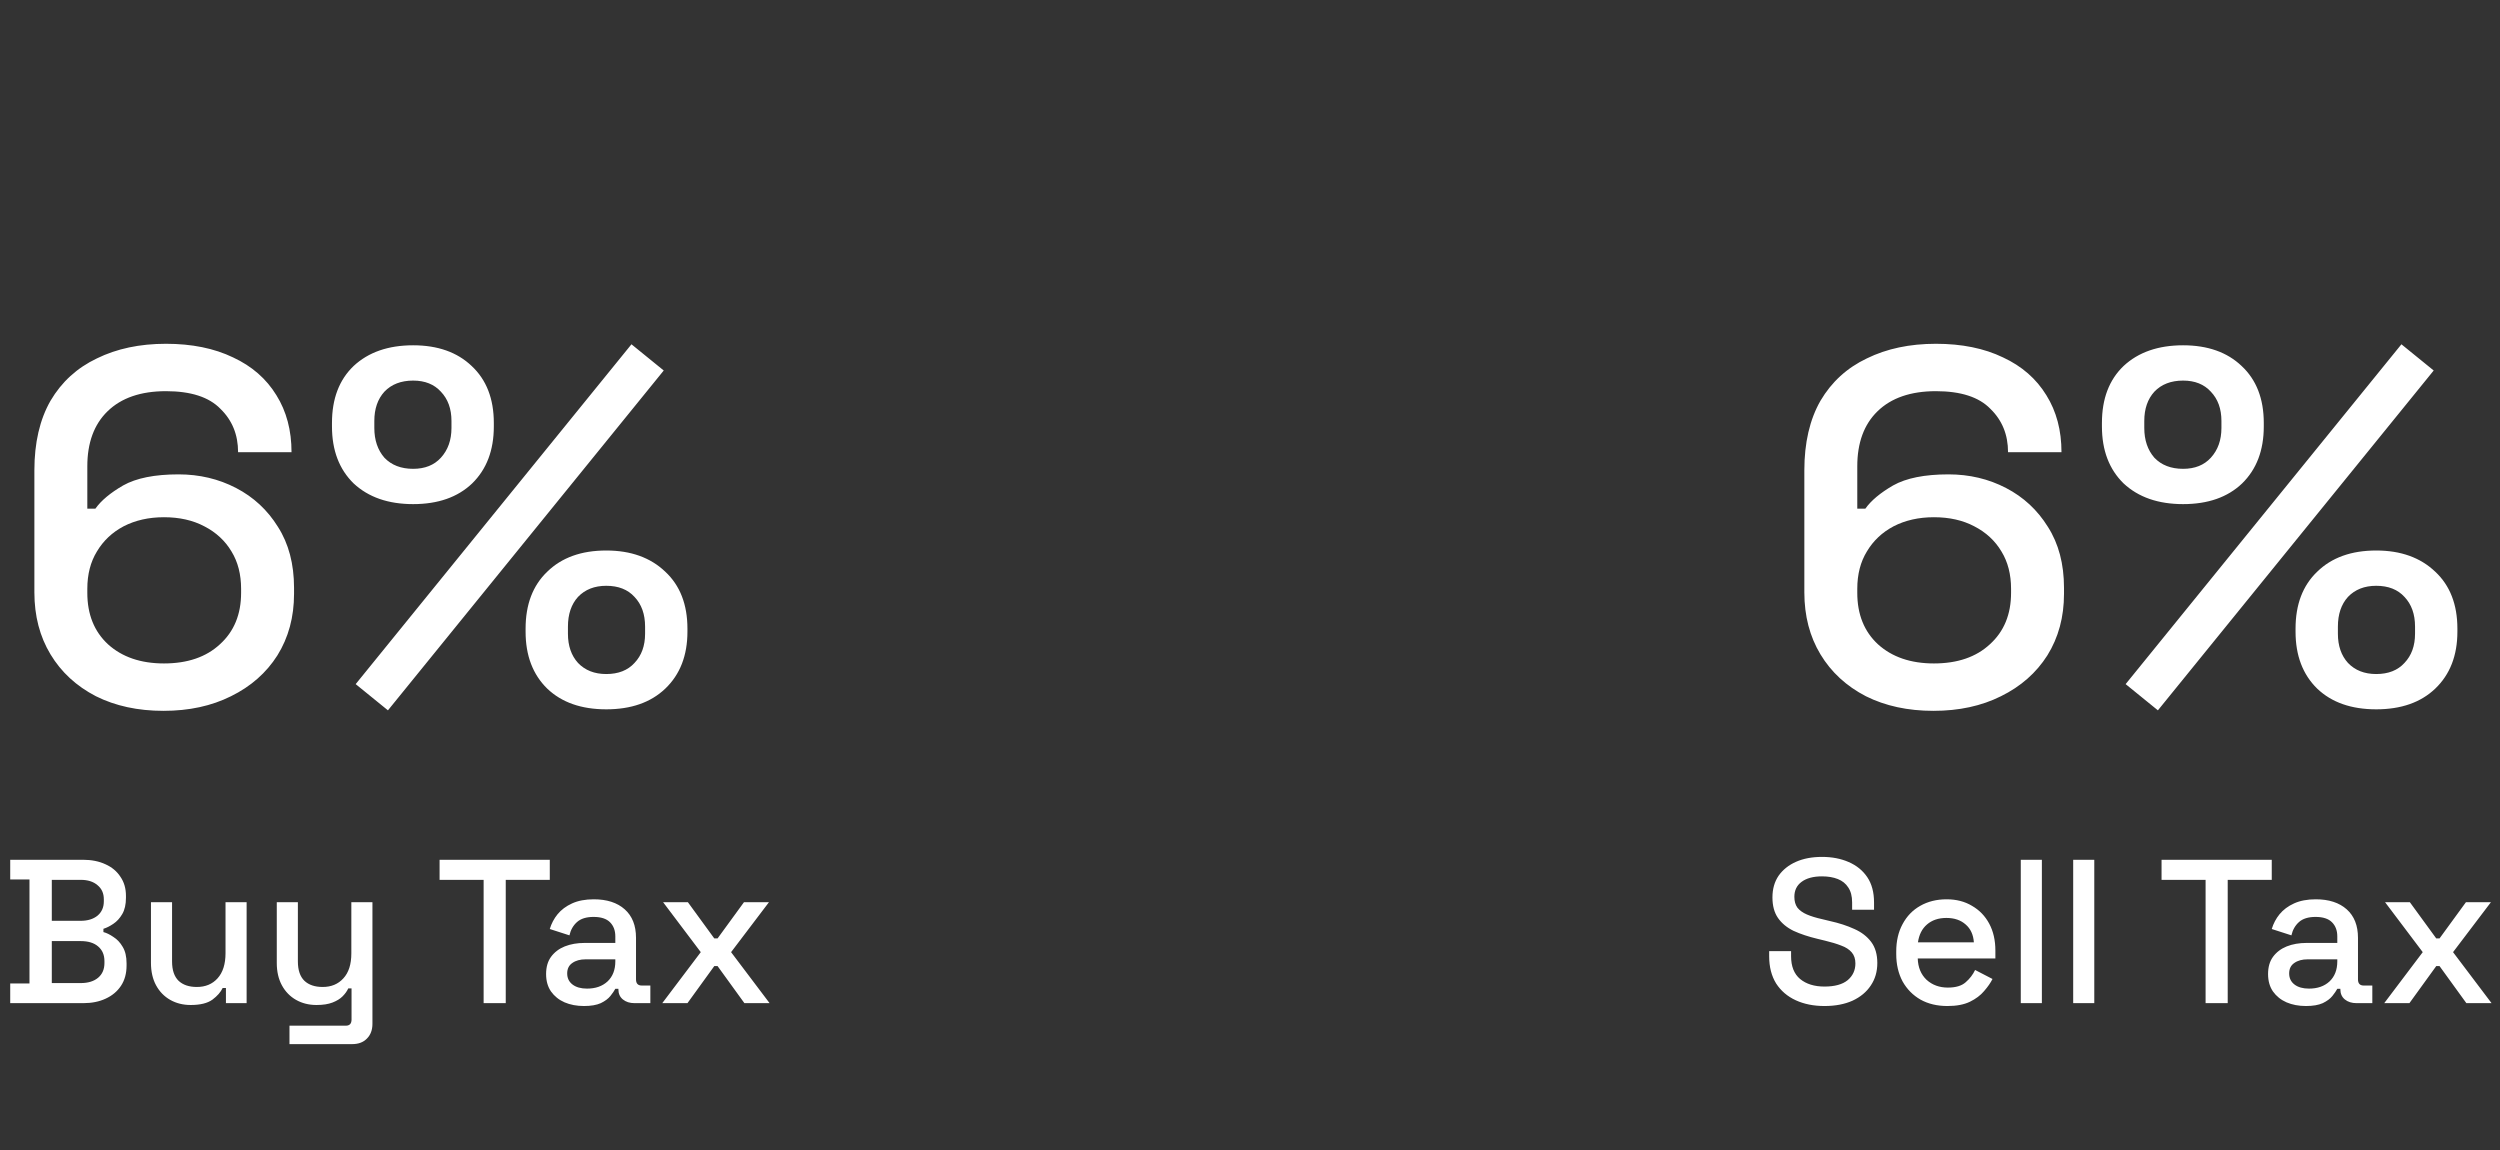 <svg width="476" height="219" viewBox="0 0 476 219" fill="none" xmlns="http://www.w3.org/2000/svg">
<rect x="0" y="0" width="476" height="219" fill="#333333" stroke="none"/>
<path d="M1.946 191V187.256H5.612V167.444H1.946V163.7H15.791C17.429 163.7 18.859 163.986 20.081 164.558C21.303 165.104 22.252 165.897 22.928 166.937C23.63 167.951 23.981 169.16 23.981 170.564V170.954C23.981 172.202 23.747 173.229 23.279 174.035C22.811 174.841 22.239 175.465 21.563 175.907C20.913 176.349 20.289 176.661 19.691 176.843V177.467C20.289 177.623 20.926 177.935 21.602 178.403C22.304 178.845 22.889 179.469 23.357 180.275C23.851 181.081 24.098 182.134 24.098 183.434V183.824C24.098 185.332 23.747 186.619 23.045 187.685C22.343 188.751 21.368 189.57 20.12 190.142C18.898 190.714 17.481 191 15.869 191H1.946ZM9.863 187.178H15.362C16.766 187.178 17.871 186.84 18.677 186.164C19.483 185.488 19.886 184.552 19.886 183.356V183.005C19.886 181.809 19.483 180.873 18.677 180.197C17.897 179.521 16.792 179.183 15.362 179.183H9.863V187.178ZM9.863 175.322H15.362C16.688 175.322 17.754 174.997 18.56 174.347C19.366 173.671 19.769 172.761 19.769 171.617V171.227C19.769 170.083 19.366 169.186 18.56 168.536C17.78 167.86 16.714 167.522 15.362 167.522H9.863V175.322ZM36.309 191.351C34.853 191.351 33.553 191.026 32.409 190.376C31.265 189.726 30.368 188.803 29.718 187.607C29.068 186.411 28.743 184.981 28.743 183.317V171.773H32.76V183.044C32.76 184.708 33.176 185.943 34.008 186.749C34.84 187.529 35.997 187.919 37.479 187.919C39.117 187.919 40.43 187.373 41.418 186.281C42.432 185.163 42.939 183.564 42.939 181.484V171.773H46.956V191H43.017V188.114H42.393C42.029 188.894 41.379 189.635 40.443 190.337C39.507 191.013 38.129 191.351 36.309 191.351ZM55.117 198.8V195.29H65.842C66.57 195.29 66.934 194.9 66.934 194.12V188.192H66.31C66.076 188.712 65.712 189.219 65.218 189.713C64.75 190.181 64.113 190.571 63.307 190.883C62.501 191.195 61.487 191.351 60.265 191.351C58.809 191.351 57.509 191.026 56.365 190.376C55.221 189.726 54.324 188.803 53.674 187.607C53.024 186.411 52.699 184.994 52.699 183.356V171.773H56.716V183.044C56.716 184.708 57.132 185.943 57.964 186.749C58.796 187.529 59.953 187.919 61.435 187.919C63.073 187.919 64.386 187.373 65.374 186.281C66.388 185.189 66.895 183.603 66.895 181.523V171.773H70.912V194.939C70.912 196.109 70.561 197.045 69.859 197.747C69.183 198.449 68.247 198.8 67.051 198.8H55.117ZM92.082 191V167.522H83.697V163.7H104.679V167.522H96.294V191H92.082ZM111.191 191.546C109.813 191.546 108.578 191.312 107.486 190.844C106.42 190.376 105.562 189.687 104.912 188.777C104.288 187.867 103.976 186.762 103.976 185.462C103.976 184.136 104.288 183.044 104.912 182.186C105.562 181.302 106.433 180.639 107.525 180.197C108.643 179.755 109.904 179.534 111.308 179.534H117.158V178.286C117.158 177.168 116.82 176.271 116.144 175.595C115.468 174.919 114.428 174.581 113.024 174.581C111.646 174.581 110.593 174.906 109.865 175.556C109.137 176.206 108.656 177.051 108.422 178.091L104.678 176.882C104.99 175.842 105.484 174.906 106.16 174.074C106.862 173.216 107.785 172.527 108.929 172.007C110.073 171.487 111.451 171.227 113.063 171.227C115.559 171.227 117.522 171.864 118.952 173.138C120.382 174.412 121.097 176.219 121.097 178.559V186.476C121.097 187.256 121.461 187.646 122.189 187.646H123.827V191H120.824C119.914 191 119.173 190.766 118.601 190.298C118.029 189.83 117.743 189.193 117.743 188.387V188.27H117.158C116.95 188.66 116.638 189.115 116.222 189.635C115.806 190.155 115.195 190.61 114.389 191C113.583 191.364 112.517 191.546 111.191 191.546ZM111.776 188.231C113.388 188.231 114.688 187.776 115.676 186.866C116.664 185.93 117.158 184.656 117.158 183.044V182.654H111.542C110.476 182.654 109.618 182.888 108.968 183.356C108.318 183.798 107.993 184.461 107.993 185.345C107.993 186.229 108.331 186.931 109.007 187.451C109.683 187.971 110.606 188.231 111.776 188.231ZM126.095 191L133.427 181.289L126.251 171.773H130.97L136.001 178.676H136.625L141.656 171.773H146.414L139.199 181.289L146.531 191H141.734L136.625 183.941H136.001L130.892 191H126.095Z" fill="white"/>
<path d="M347.379 191.546C345.325 191.546 343.505 191.182 341.919 190.454C340.333 189.726 339.085 188.66 338.175 187.256C337.291 185.826 336.849 184.097 336.849 182.069V181.094H341.022V182.069C341.022 183.993 341.594 185.436 342.738 186.398C343.908 187.36 345.455 187.841 347.379 187.841C349.329 187.841 350.798 187.438 351.786 186.632C352.774 185.8 353.268 184.734 353.268 183.434C353.268 182.576 353.034 181.874 352.566 181.328C352.098 180.782 351.435 180.353 350.577 180.041C349.719 179.703 348.692 179.391 347.496 179.105L346.053 178.754C344.311 178.338 342.79 177.831 341.49 177.233C340.216 176.609 339.228 175.79 338.526 174.776C337.824 173.762 337.473 172.462 337.473 170.876C337.473 169.264 337.863 167.886 338.643 166.742C339.449 165.598 340.554 164.714 341.958 164.09C343.362 163.466 345.013 163.154 346.911 163.154C348.809 163.154 350.499 163.479 351.981 164.129C353.489 164.779 354.672 165.741 355.53 167.015C356.388 168.289 356.817 169.888 356.817 171.812V173.216H352.644V171.812C352.644 170.642 352.397 169.693 351.903 168.965C351.435 168.237 350.772 167.704 349.914 167.366C349.056 167.028 348.055 166.859 346.911 166.859C345.247 166.859 343.947 167.21 343.011 167.912C342.101 168.588 341.646 169.537 341.646 170.759C341.646 171.591 341.841 172.28 342.231 172.826C342.647 173.346 343.245 173.775 344.025 174.113C344.805 174.451 345.78 174.75 346.95 175.01L348.393 175.361C350.161 175.751 351.721 176.258 353.073 176.882C354.425 177.48 355.491 178.299 356.271 179.339C357.051 180.379 357.441 181.718 357.441 183.356C357.441 184.994 357.025 186.424 356.193 187.646C355.387 188.868 354.23 189.83 352.722 190.532C351.214 191.208 349.433 191.546 347.379 191.546ZM370.794 191.546C368.844 191.546 367.141 191.143 365.685 190.337C364.229 189.505 363.085 188.348 362.253 186.866C361.447 185.358 361.044 183.616 361.044 181.64V181.172C361.044 179.17 361.447 177.428 362.253 175.946C363.059 174.438 364.177 173.281 365.607 172.475C367.063 171.643 368.74 171.227 370.638 171.227C372.484 171.227 374.096 171.643 375.474 172.475C376.878 173.281 377.97 174.412 378.75 175.868C379.53 177.324 379.92 179.027 379.92 180.977V182.498H365.139C365.191 184.188 365.75 185.54 366.816 186.554C367.908 187.542 369.26 188.036 370.872 188.036C372.38 188.036 373.511 187.698 374.265 187.022C375.045 186.346 375.643 185.566 376.059 184.682L379.374 186.398C379.01 187.126 378.477 187.893 377.775 188.699C377.099 189.505 376.202 190.181 375.084 190.727C373.966 191.273 372.536 191.546 370.794 191.546ZM365.178 179.417H375.825C375.721 177.961 375.201 176.83 374.265 176.024C373.329 175.192 372.107 174.776 370.599 174.776C369.091 174.776 367.856 175.192 366.894 176.024C365.958 176.83 365.386 177.961 365.178 179.417ZM384.756 191V163.7H388.773V191H384.756ZM394.734 191V163.7H398.751V191H394.734ZM419.944 191V167.522H411.559V163.7H432.541V167.522H424.156V191H419.944ZM439.054 191.546C437.676 191.546 436.441 191.312 435.349 190.844C434.283 190.376 433.425 189.687 432.775 188.777C432.151 187.867 431.839 186.762 431.839 185.462C431.839 184.136 432.151 183.044 432.775 182.186C433.425 181.302 434.296 180.639 435.388 180.197C436.506 179.755 437.767 179.534 439.171 179.534H445.021V178.286C445.021 177.168 444.683 176.271 444.007 175.595C443.331 174.919 442.291 174.581 440.887 174.581C439.509 174.581 438.456 174.906 437.728 175.556C437 176.206 436.519 177.051 436.285 178.091L432.541 176.882C432.853 175.842 433.347 174.906 434.023 174.074C434.725 173.216 435.648 172.527 436.792 172.007C437.936 171.487 439.314 171.227 440.926 171.227C443.422 171.227 445.385 171.864 446.815 173.138C448.245 174.412 448.96 176.219 448.96 178.559V186.476C448.96 187.256 449.324 187.646 450.052 187.646H451.69V191H448.687C447.777 191 447.036 190.766 446.464 190.298C445.892 189.83 445.606 189.193 445.606 188.387V188.27H445.021C444.813 188.66 444.501 189.115 444.085 189.635C443.669 190.155 443.058 190.61 442.252 191C441.446 191.364 440.38 191.546 439.054 191.546ZM439.639 188.231C441.251 188.231 442.551 187.776 443.539 186.866C444.527 185.93 445.021 184.656 445.021 183.044V182.654H439.405C438.339 182.654 437.481 182.888 436.831 183.356C436.181 183.798 435.856 184.461 435.856 185.345C435.856 186.229 436.194 186.931 436.87 187.451C437.546 187.971 438.469 188.231 439.639 188.231ZM453.957 191L461.289 181.289L454.113 171.773H458.832L463.863 178.676H464.487L469.518 171.773H474.276L467.061 181.289L474.393 191H469.596L464.487 183.941H463.863L458.754 191H453.957Z" fill="white"/>
<path d="M31.122 135.344C26.258 135.344 21.97 134.416 18.258 132.56C14.546 130.64 11.666 127.984 9.618 124.592C7.57 121.2 6.546 117.264 6.546 112.784V89.552C6.546 84.304 7.57 79.888 9.618 76.304C11.73 72.72 14.674 70.032 18.45 68.24C22.226 66.384 26.61 65.456 31.602 65.456C36.53 65.456 40.786 66.32 44.37 68.048C47.954 69.712 50.706 72.112 52.626 75.248C54.546 78.32 55.506 81.936 55.506 86.096H45.33C45.33 82.768 44.21 80.016 41.97 77.84C39.794 75.6 36.338 74.48 31.602 74.48C26.802 74.48 23.09 75.76 20.466 78.32C17.906 80.816 16.626 84.304 16.626 88.784V96.848H18.162C19.25 95.312 21.01 93.84 23.442 92.432C25.938 91.024 29.458 90.32 34.002 90.32C37.97 90.32 41.618 91.184 44.946 92.912C48.274 94.64 50.93 97.104 52.914 100.304C54.962 103.504 55.986 107.376 55.986 111.92V113.072C55.986 117.488 54.93 121.392 52.818 124.784C50.706 128.112 47.762 130.704 43.986 132.56C40.274 134.416 35.986 135.344 31.122 135.344ZM31.218 126.32C35.698 126.32 39.25 125.104 41.874 122.672C44.562 120.24 45.906 116.976 45.906 112.88V112.112C45.906 109.36 45.298 106.992 44.082 105.008C42.866 102.96 41.138 101.36 38.898 100.208C36.722 99.056 34.162 98.48 31.218 98.48C28.338 98.48 25.778 99.056 23.538 100.208C21.362 101.36 19.666 102.96 18.45 105.008C17.234 106.992 16.626 109.36 16.626 112.112V112.88C16.626 116.976 17.938 120.24 20.562 122.672C23.25 125.104 26.802 126.32 31.218 126.32ZM73.864 135.248L67.72 130.256L120.232 65.552L126.376 70.544L73.864 135.248ZM115.432 135.056C110.696 135.056 106.952 133.744 104.2 131.12C101.448 128.432 100.072 124.816 100.072 120.272V119.696C100.072 115.088 101.448 111.472 104.2 108.848C106.952 106.16 110.696 104.816 115.432 104.816C120.104 104.816 123.848 106.16 126.664 108.848C129.48 111.472 130.888 115.088 130.888 119.696V120.272C130.888 124.816 129.48 128.432 126.664 131.12C123.912 133.744 120.168 135.056 115.432 135.056ZM115.432 128.336C117.736 128.336 119.528 127.632 120.808 126.224C122.152 124.816 122.824 122.96 122.824 120.656V119.312C122.824 116.944 122.152 115.056 120.808 113.648C119.528 112.24 117.736 111.536 115.432 111.536C113.192 111.536 111.4 112.24 110.056 113.648C108.776 115.056 108.136 116.944 108.136 119.312V120.656C108.136 122.96 108.776 124.816 110.056 126.224C111.4 127.632 113.192 128.336 115.432 128.336ZM78.664 95.984C73.928 95.984 70.152 94.672 67.336 92.048C64.584 89.36 63.208 85.744 63.208 81.2V80.528C63.208 75.92 64.584 72.304 67.336 69.68C70.152 67.056 73.928 65.744 78.664 65.744C83.336 65.744 87.048 67.056 89.8 69.68C92.616 72.304 94.024 75.92 94.024 80.528V81.2C94.024 85.744 92.648 89.36 89.896 92.048C87.144 94.672 83.4 95.984 78.664 95.984ZM78.664 89.264C80.904 89.264 82.664 88.56 83.944 87.152C85.288 85.68 85.96 83.792 85.96 81.488V80.144C85.96 77.84 85.288 75.984 83.944 74.576C82.664 73.168 80.904 72.464 78.664 72.464C76.36 72.464 74.536 73.168 73.192 74.576C71.912 75.984 71.272 77.84 71.272 80.144V81.488C71.272 83.792 71.912 85.68 73.192 87.152C74.536 88.56 76.36 89.264 78.664 89.264Z" fill="white"/>
<path d="M368.122 135.344C363.258 135.344 358.97 134.416 355.258 132.56C351.546 130.64 348.666 127.984 346.618 124.592C344.57 121.2 343.546 117.264 343.546 112.784V89.552C343.546 84.304 344.57 79.888 346.618 76.304C348.73 72.72 351.674 70.032 355.45 68.24C359.226 66.384 363.61 65.456 368.602 65.456C373.53 65.456 377.786 66.32 381.37 68.048C384.954 69.712 387.706 72.112 389.626 75.248C391.546 78.32 392.506 81.936 392.506 86.096H382.33C382.33 82.768 381.21 80.016 378.97 77.84C376.794 75.6 373.338 74.48 368.602 74.48C363.802 74.48 360.09 75.76 357.466 78.32C354.906 80.816 353.626 84.304 353.626 88.784V96.848H355.162C356.25 95.312 358.01 93.84 360.442 92.432C362.938 91.024 366.458 90.32 371.002 90.32C374.97 90.32 378.618 91.184 381.946 92.912C385.274 94.64 387.93 97.104 389.914 100.304C391.962 103.504 392.986 107.376 392.986 111.92V113.072C392.986 117.488 391.93 121.392 389.818 124.784C387.706 128.112 384.762 130.704 380.986 132.56C377.274 134.416 372.986 135.344 368.122 135.344ZM368.218 126.32C372.698 126.32 376.25 125.104 378.874 122.672C381.562 120.24 382.906 116.976 382.906 112.88V112.112C382.906 109.36 382.298 106.992 381.082 105.008C379.866 102.96 378.138 101.36 375.898 100.208C373.722 99.056 371.162 98.48 368.218 98.48C365.338 98.48 362.778 99.056 360.538 100.208C358.362 101.36 356.666 102.96 355.45 105.008C354.234 106.992 353.626 109.36 353.626 112.112V112.88C353.626 116.976 354.938 120.24 357.562 122.672C360.25 125.104 363.802 126.32 368.218 126.32ZM410.864 135.248L404.72 130.256L457.232 65.552L463.376 70.544L410.864 135.248ZM452.432 135.056C447.696 135.056 443.952 133.744 441.2 131.12C438.448 128.432 437.072 124.816 437.072 120.272V119.696C437.072 115.088 438.448 111.472 441.2 108.848C443.952 106.16 447.696 104.816 452.432 104.816C457.104 104.816 460.848 106.16 463.664 108.848C466.48 111.472 467.888 115.088 467.888 119.696V120.272C467.888 124.816 466.48 128.432 463.664 131.12C460.912 133.744 457.168 135.056 452.432 135.056ZM452.432 128.336C454.736 128.336 456.528 127.632 457.808 126.224C459.152 124.816 459.824 122.96 459.824 120.656V119.312C459.824 116.944 459.152 115.056 457.808 113.648C456.528 112.24 454.736 111.536 452.432 111.536C450.192 111.536 448.4 112.24 447.056 113.648C445.776 115.056 445.136 116.944 445.136 119.312V120.656C445.136 122.96 445.776 124.816 447.056 126.224C448.4 127.632 450.192 128.336 452.432 128.336ZM415.664 95.984C410.928 95.984 407.152 94.672 404.336 92.048C401.584 89.36 400.208 85.744 400.208 81.2V80.528C400.208 75.92 401.584 72.304 404.336 69.68C407.152 67.056 410.928 65.744 415.664 65.744C420.336 65.744 424.048 67.056 426.8 69.68C429.616 72.304 431.024 75.92 431.024 80.528V81.2C431.024 85.744 429.648 89.36 426.896 92.048C424.144 94.672 420.4 95.984 415.664 95.984ZM415.664 89.264C417.904 89.264 419.664 88.56 420.944 87.152C422.288 85.68 422.96 83.792 422.96 81.488V80.144C422.96 77.84 422.288 75.984 420.944 74.576C419.664 73.168 417.904 72.464 415.664 72.464C413.36 72.464 411.536 73.168 410.192 74.576C408.912 75.984 408.272 77.84 408.272 80.144V81.488C408.272 83.792 408.912 85.68 410.192 87.152C411.536 88.56 413.36 89.264 415.664 89.264Z" fill="white"/>
</svg>
